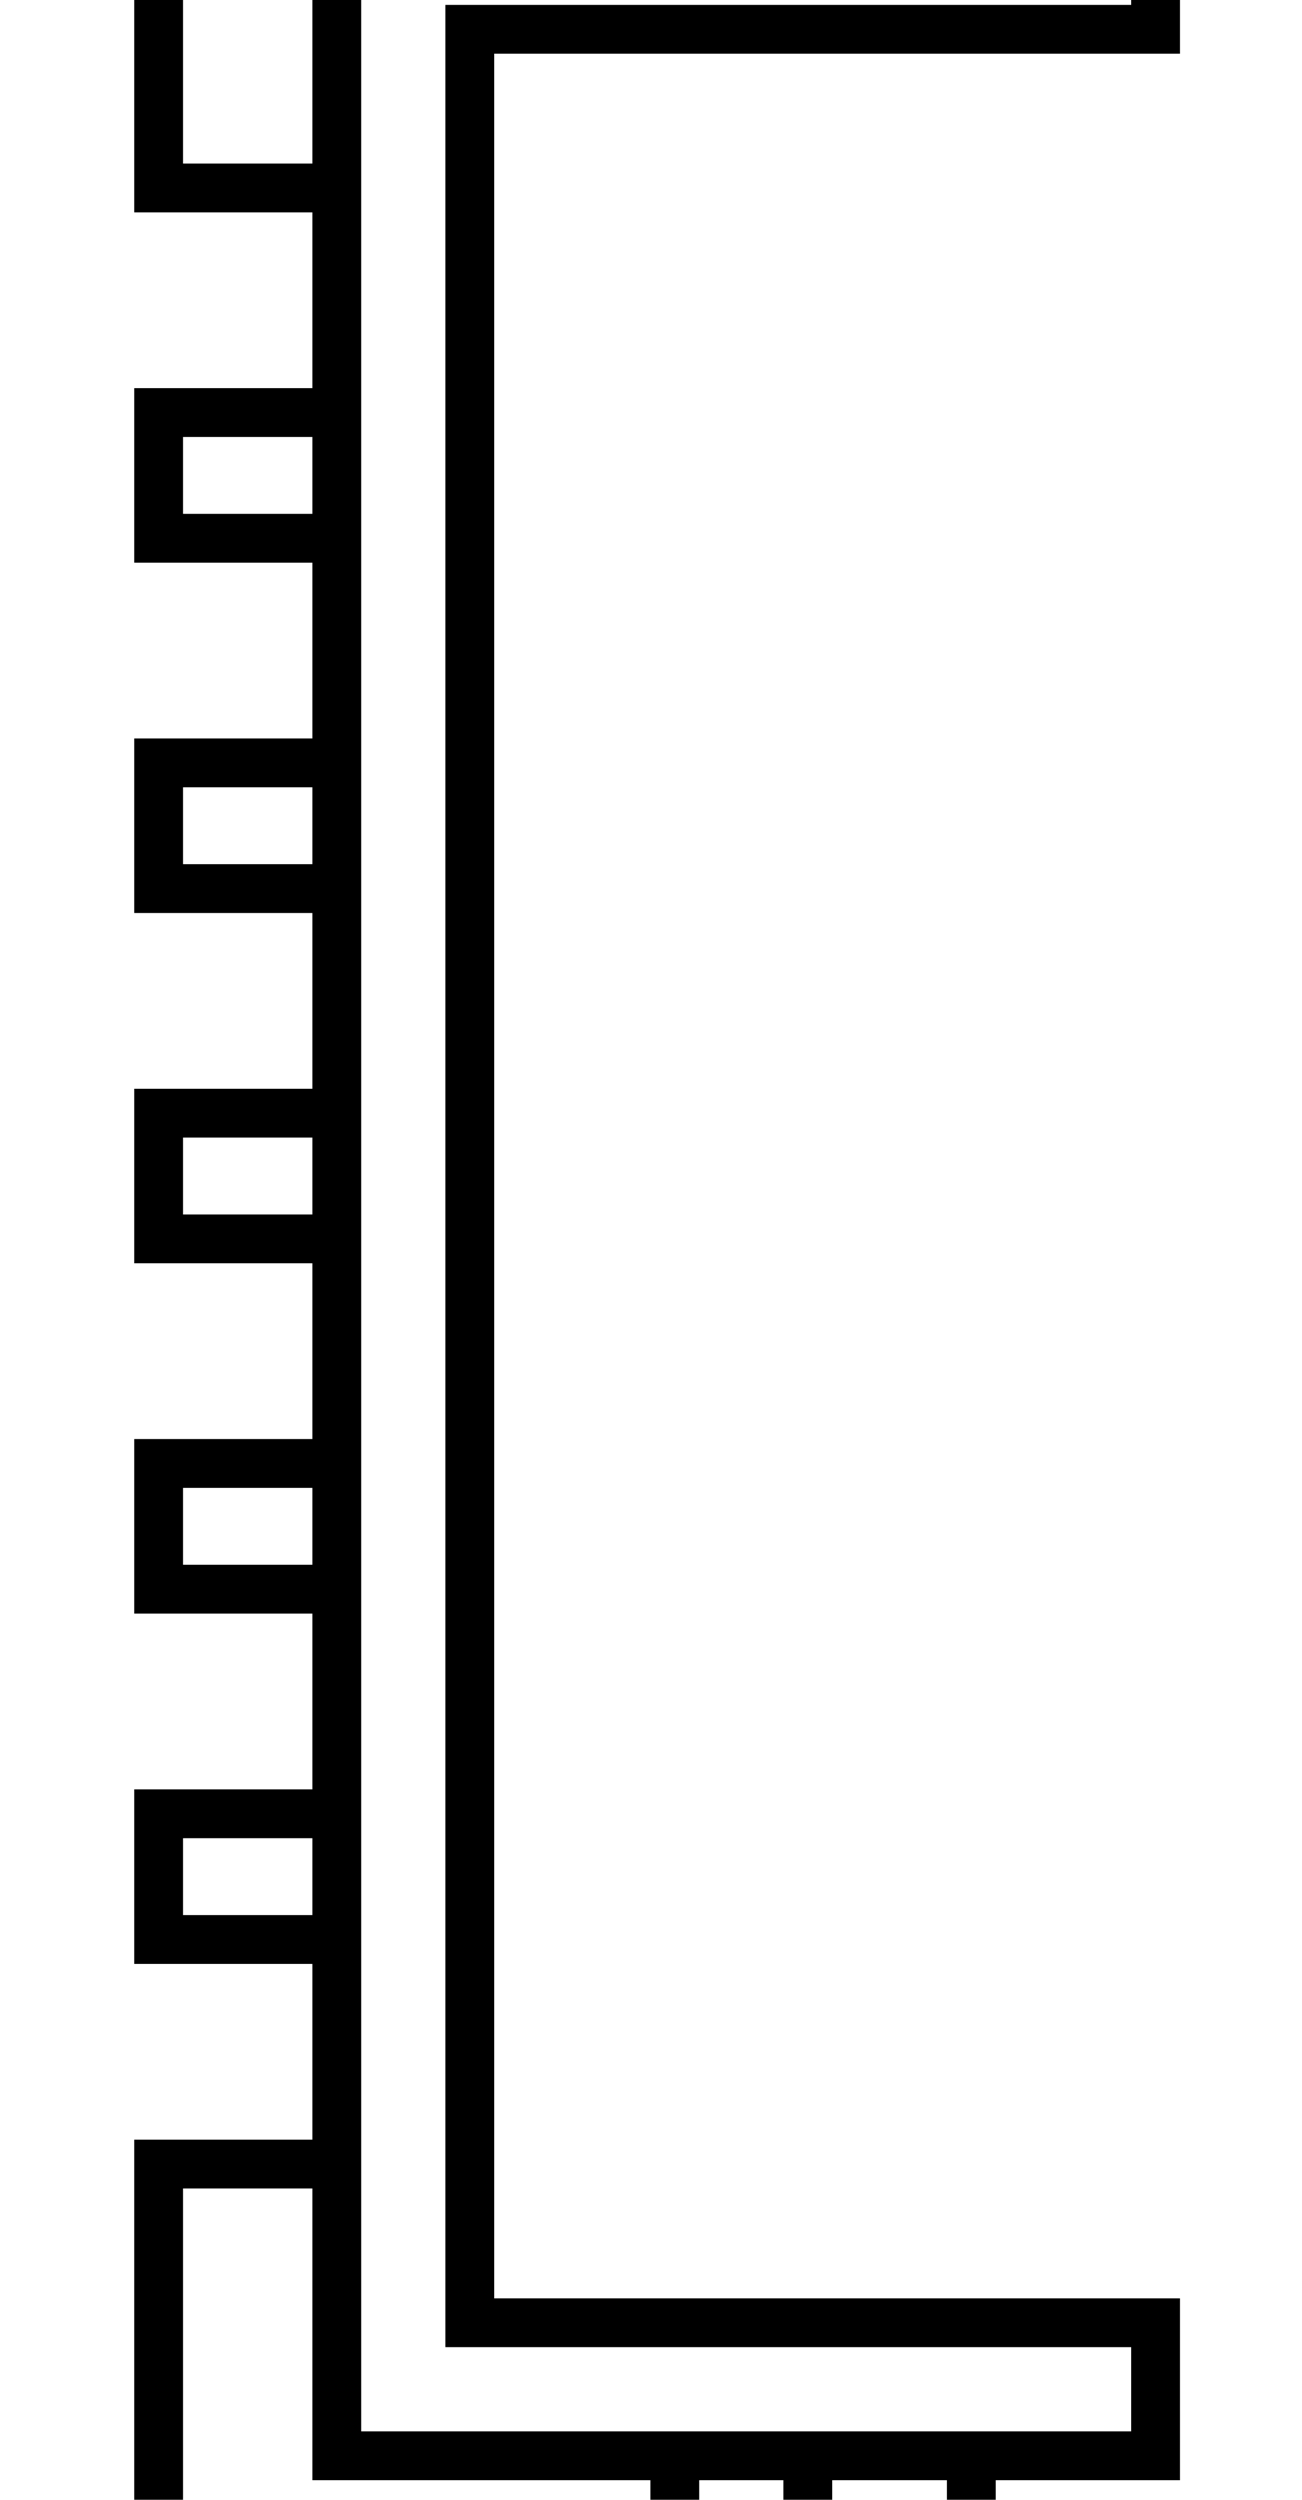<?xml version="1.0" standalone="no"?>
<!DOCTYPE svg PUBLIC "-//W3C//DTD SVG 1.1//EN" "http://www.w3.org/Graphics/SVG/1.1/DTD/svg11.dtd" >
<svg xmlns="http://www.w3.org/2000/svg" xmlns:xlink="http://www.w3.org/1999/xlink" version="1.1" viewBox="-10 0 1067 2048">
  <g transform="matrix(1 0 0 -1 0 1638)">
   <path fill="currentColor"
d="M100 746h146v144h-146v143h146v144h-146v143h146v144h-146v383h463v-104h69v104h174v-104h151v-149h-562v-1839h562v-149h-151v-104h-174v104h-69v-104h-463v383h146v144h-146v143h146v144h-146v143h146v144h-146v143zM355 1634h562v69h-631v-2057h631v69h-562v1919z
M246 706h-106v-63h106v63zM523 -458v64h-277v239h-106v-303h383zM140 69h106v63h-106v-63zM140 356h106v63h-106v-63zM766 -458v64h-94v-64h94zM140 1807v-303h106v239h277v64h-383zM140 1217h106v63h-106v-63zM140 930h106v63h-106v-63zM672 1807v-64h94v64h-94z" />
  </g>

</svg>
